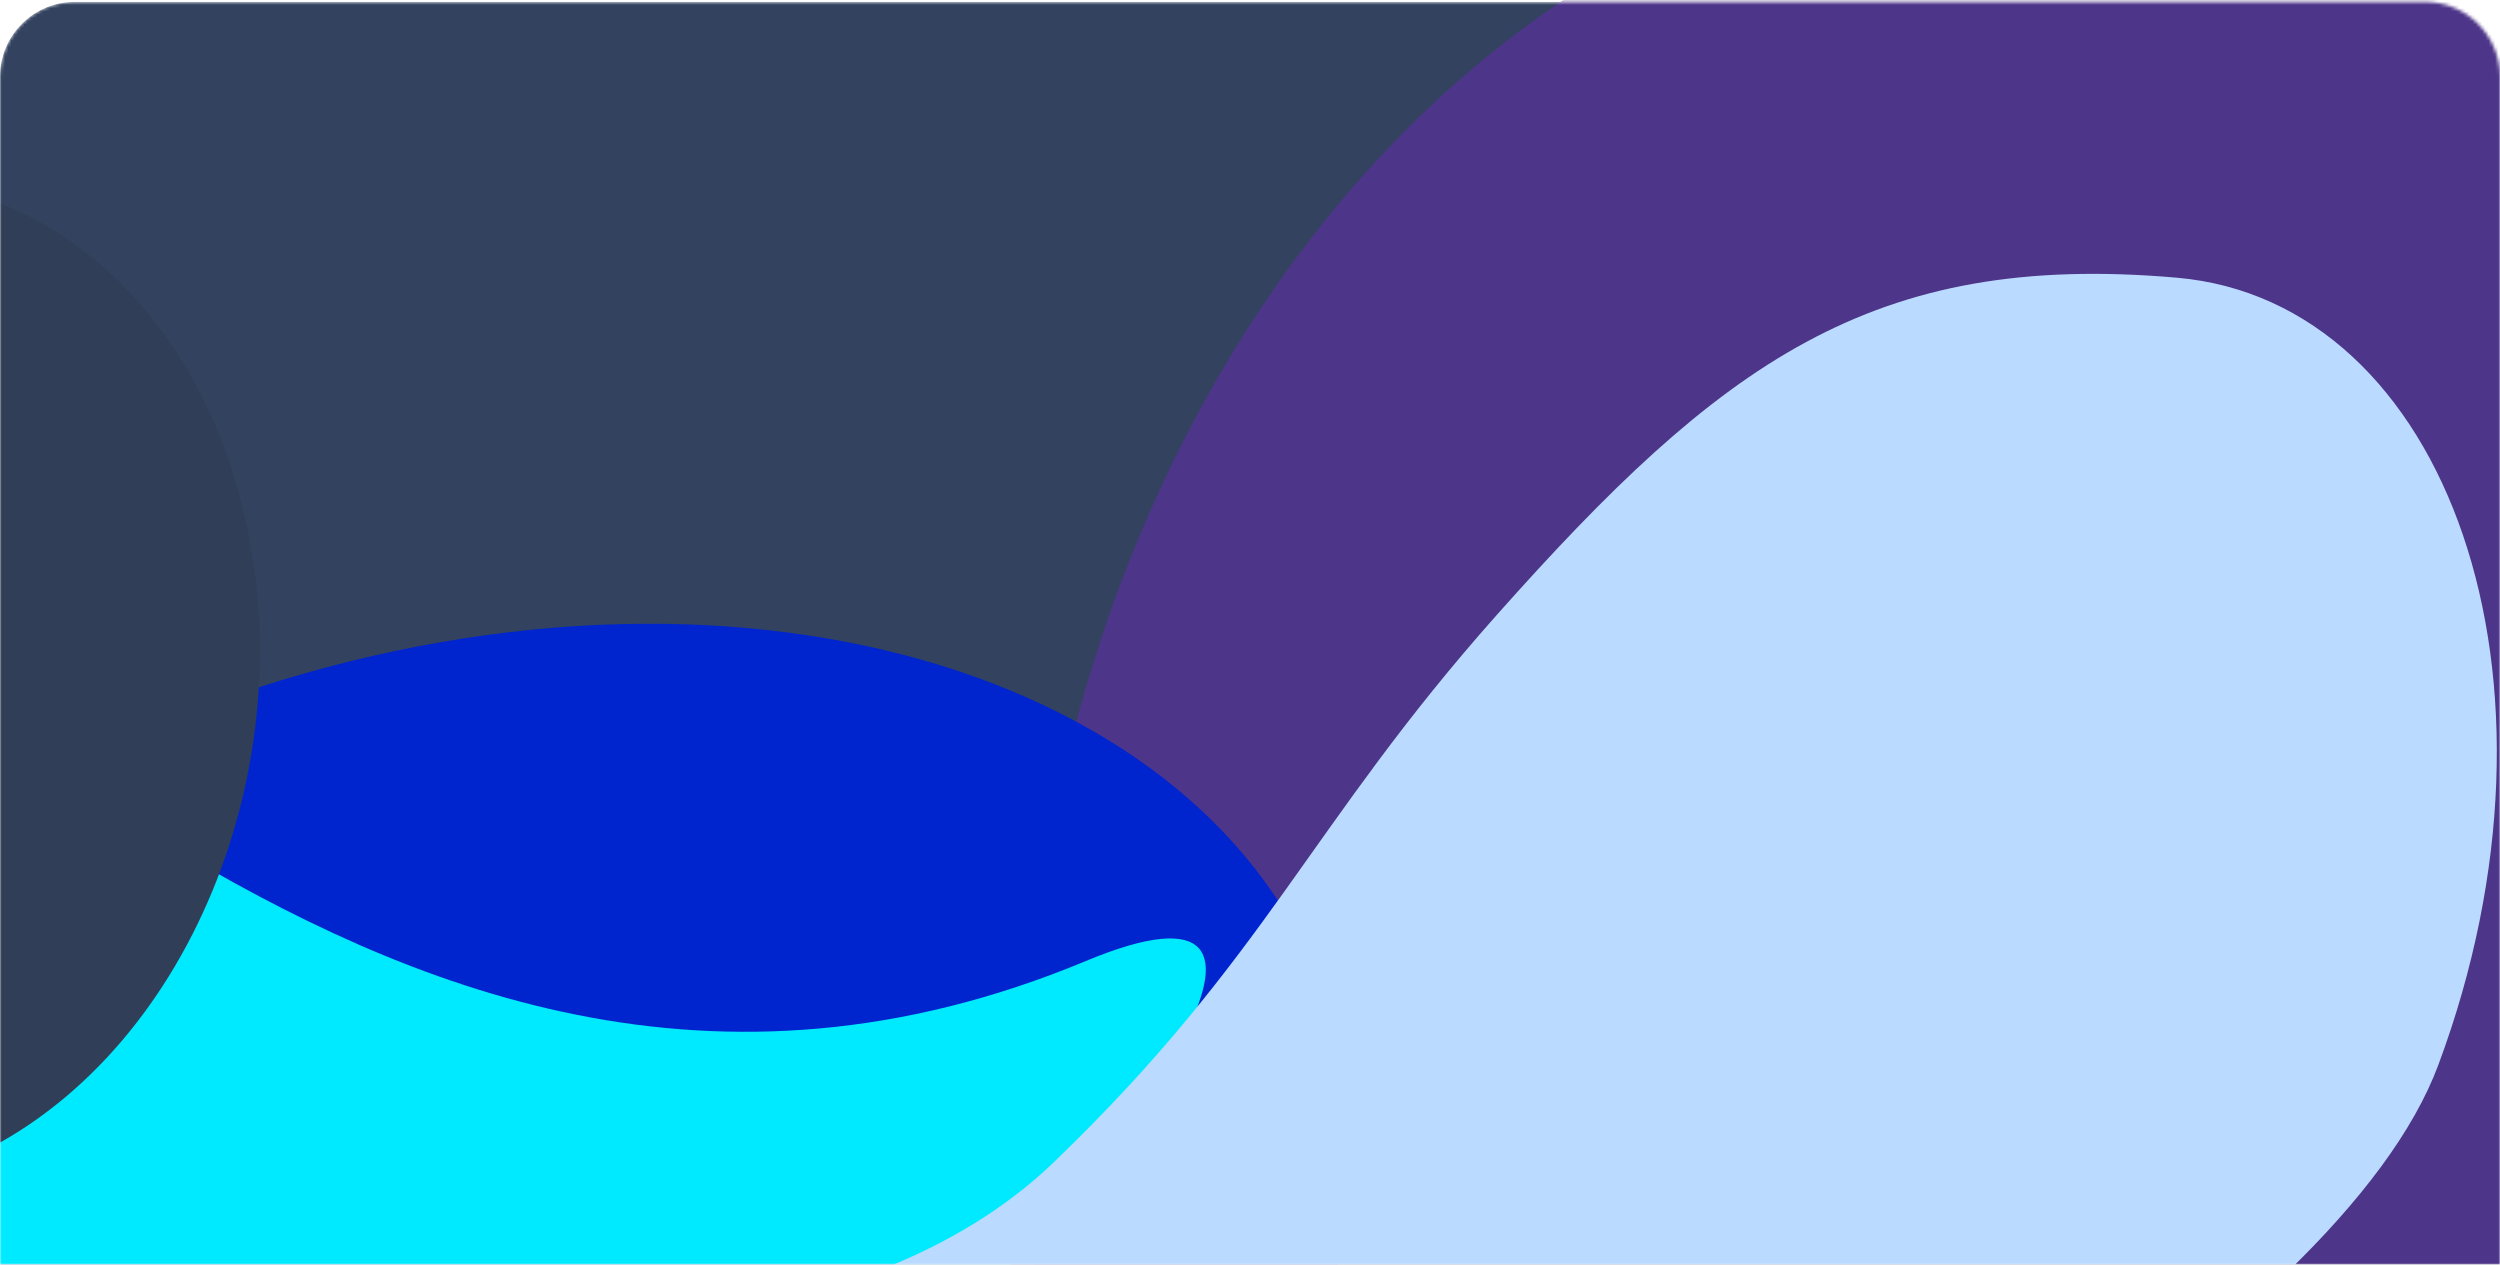<svg width="769" height="389" viewBox="0 0 769 389" fill="none" xmlns="http://www.w3.org/2000/svg">
<mask id="mask0_913_10872" style="mask-type:alpha" maskUnits="userSpaceOnUse" x="0" y="0" width="769" height="389">
<path d="M23 0.59C10.297 0.59 -4.9765e-07 10.887 -1.11153e-06 23.59L-1.87709e-05 389L769 389L769 23.59C769 10.887 758.703 0.59 746 0.59L23 0.59Z" fill="#32425F"/>
</mask>
<g mask="url(#mask0_913_10872)">
<path d="M23 0.59C10.297 0.59 -4.9765e-07 10.887 -1.11153e-06 23.59L-1.87709e-05 389L769 389L769 23.59C769 10.887 758.703 0.59 746 0.59L23 0.59Z" fill="#32425F"/>
<g filter="url(#filter0_f_913_10872)">
<path d="M879.113 183.51C930.198 370.034 848.87 582.114 697.462 657.203C546.054 732.293 381.901 641.957 330.816 455.433C279.731 268.909 361.059 56.829 512.467 -18.26C663.875 -93.35 828.028 -3.014 879.113 183.51Z" fill="#4D3589"/>
<path d="M414.568 335.192C428.384 443.639 316.496 559.725 164.658 594.477C12.821 629.229 -121.467 569.487 -135.283 461.04C-149.099 352.593 -37.211 236.507 114.627 201.755C266.464 167.003 400.752 226.744 414.568 335.192Z" fill="#0025CE"/>
<path d="M334.002 295.608C105.141 390.939 -42.237 139.543 -118.081 186.393C-213.42 245.286 -121.745 504.183 -13.928 566.68C113.158 640.346 489.098 231.005 334.002 295.608Z" fill="#00EAFF"/>
<path d="M98.885 435.919C29.943 470.11 11.095 535.696 29.382 602.465C67.539 741.786 689.677 489.506 750.015 327.616C794.357 208.64 752.743 92.713 669.659 85.425C575.766 77.19 529.155 111.788 460.335 189.238C402.912 253.86 389.582 294.519 324.255 357.399C263.109 416.254 160.124 405.548 98.885 435.919Z" fill="#BADAFF"/>
<path d="M73.556 152.002C95.286 231.342 59.797 321.997 -5.709 354.484C-71.216 386.972 -141.935 348.99 -163.664 269.65C-185.394 190.31 -149.906 99.656 -84.399 67.168C-18.892 34.681 51.827 72.662 73.556 152.002Z" fill="#303E57"/>
</g>
</g>
<defs>
<filter id="filter0_f_913_10872" x="-349.22" y="-223.863" width="1422.76" height="1086.67" filterUnits="userSpaceOnUse" color-interpolation-filters="sRGB">
<feFlood flood-opacity="0" result="BackgroundImageFix"/>
<feBlend mode="normal" in="SourceGraphic" in2="BackgroundImageFix" result="shape"/>
<feGaussianBlur stdDeviation="89.583" result="effect1_foregroundBlur_913_10872"/>
</filter>
</defs>
</svg>
